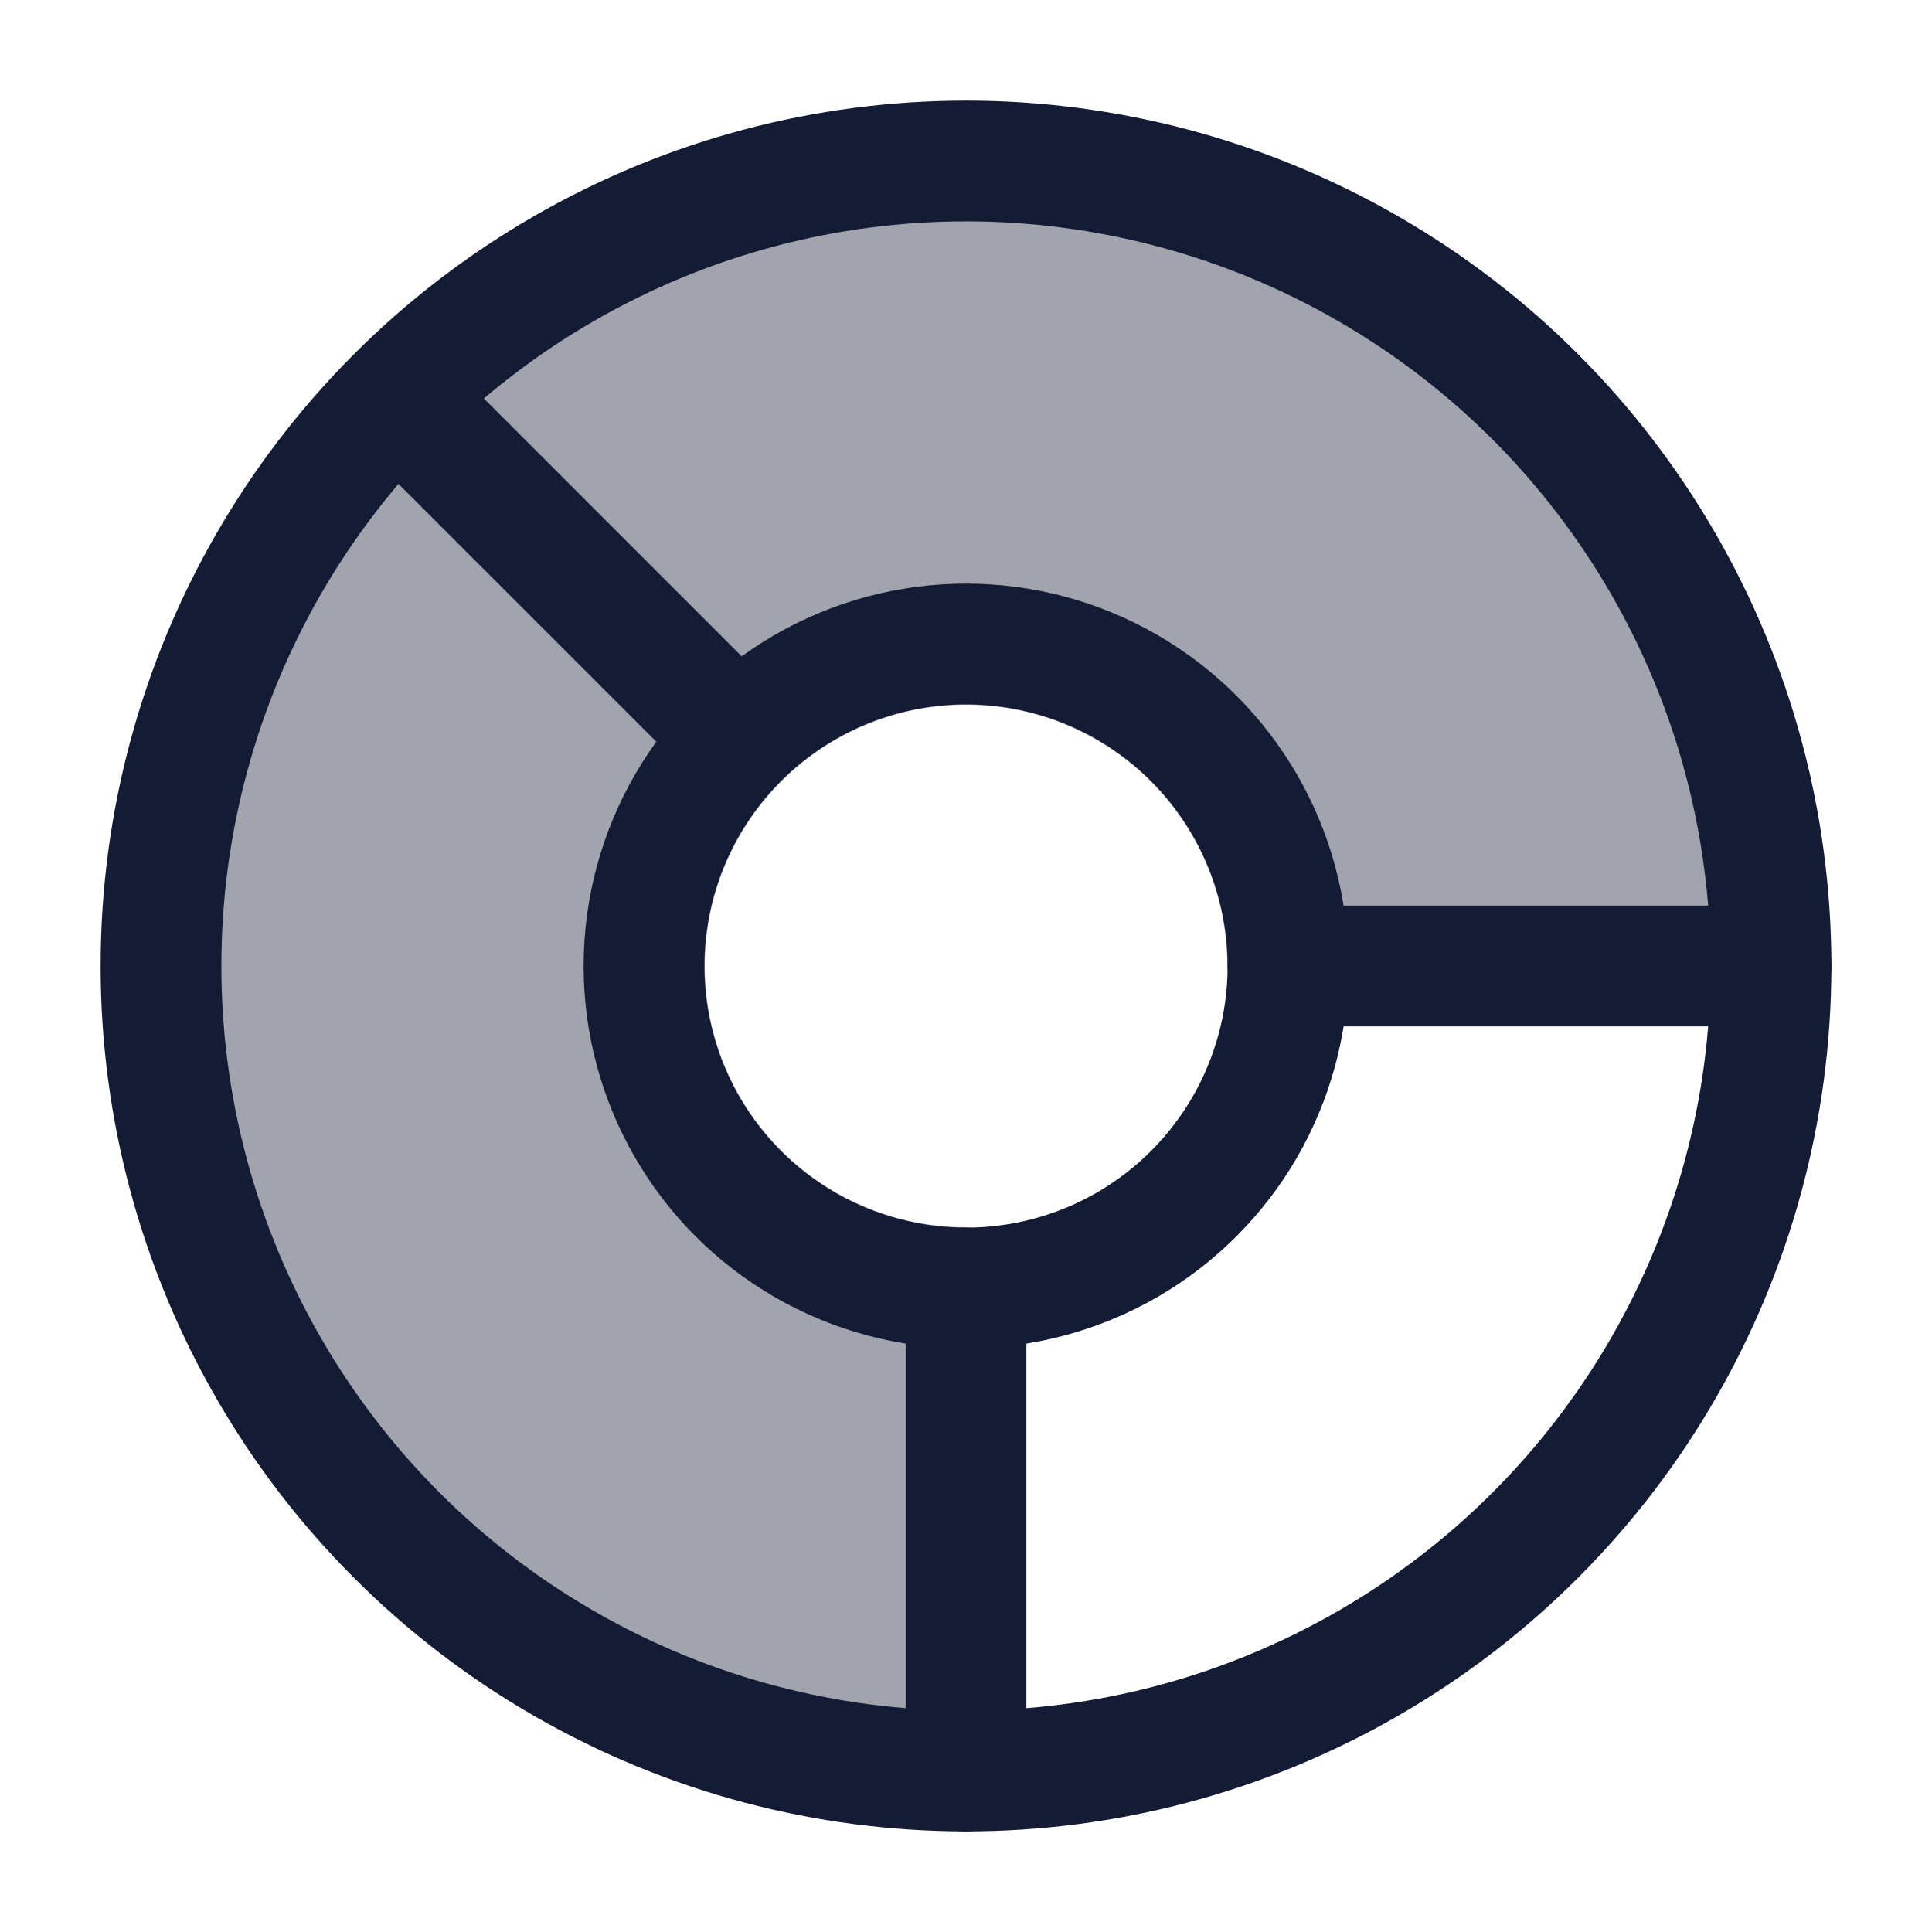 <svg width="24" height="24" viewBox="0 0 24 24" fill="none" xmlns="http://www.w3.org/2000/svg">
<path opacity="0.4" d="M12 22C10.022 22 8.089 21.413 6.444 20.315C4.8 19.216 3.518 17.654 2.761 15.827C2.004 14 1.806 11.989 2.192 10.049C2.578 8.109 3.53 6.327 4.929 4.929C6.327 3.53 8.109 2.578 10.049 2.192C11.989 1.806 14 2.004 15.827 2.761C17.654 3.518 19.216 4.8 20.315 6.444C21.413 8.089 22 10.022 22 12L15.245 12C15.245 11.358 15.055 10.731 14.698 10.197C14.341 9.664 13.835 9.248 13.242 9.002C12.649 8.757 11.996 8.692 11.367 8.818C10.738 8.943 10.159 9.252 9.706 9.706C9.252 10.159 8.943 10.738 8.818 11.367C8.692 11.996 8.757 12.649 9.002 13.242C9.248 13.835 9.664 14.341 10.197 14.698C10.731 15.055 11.358 15.245 12 15.245V22Z" fill="#141B34"/>
<path d="M9 9L5 5M16 12H22M12 16V22" stroke="#141B34" stroke-width="1.5" stroke-linecap="round"/>
<circle cx="12" cy="12" r="4" stroke="#141B34" stroke-width="1.5"/>
<circle cx="12" cy="12" r="10" stroke="#141B34" stroke-width="1.5"/>
</svg>
